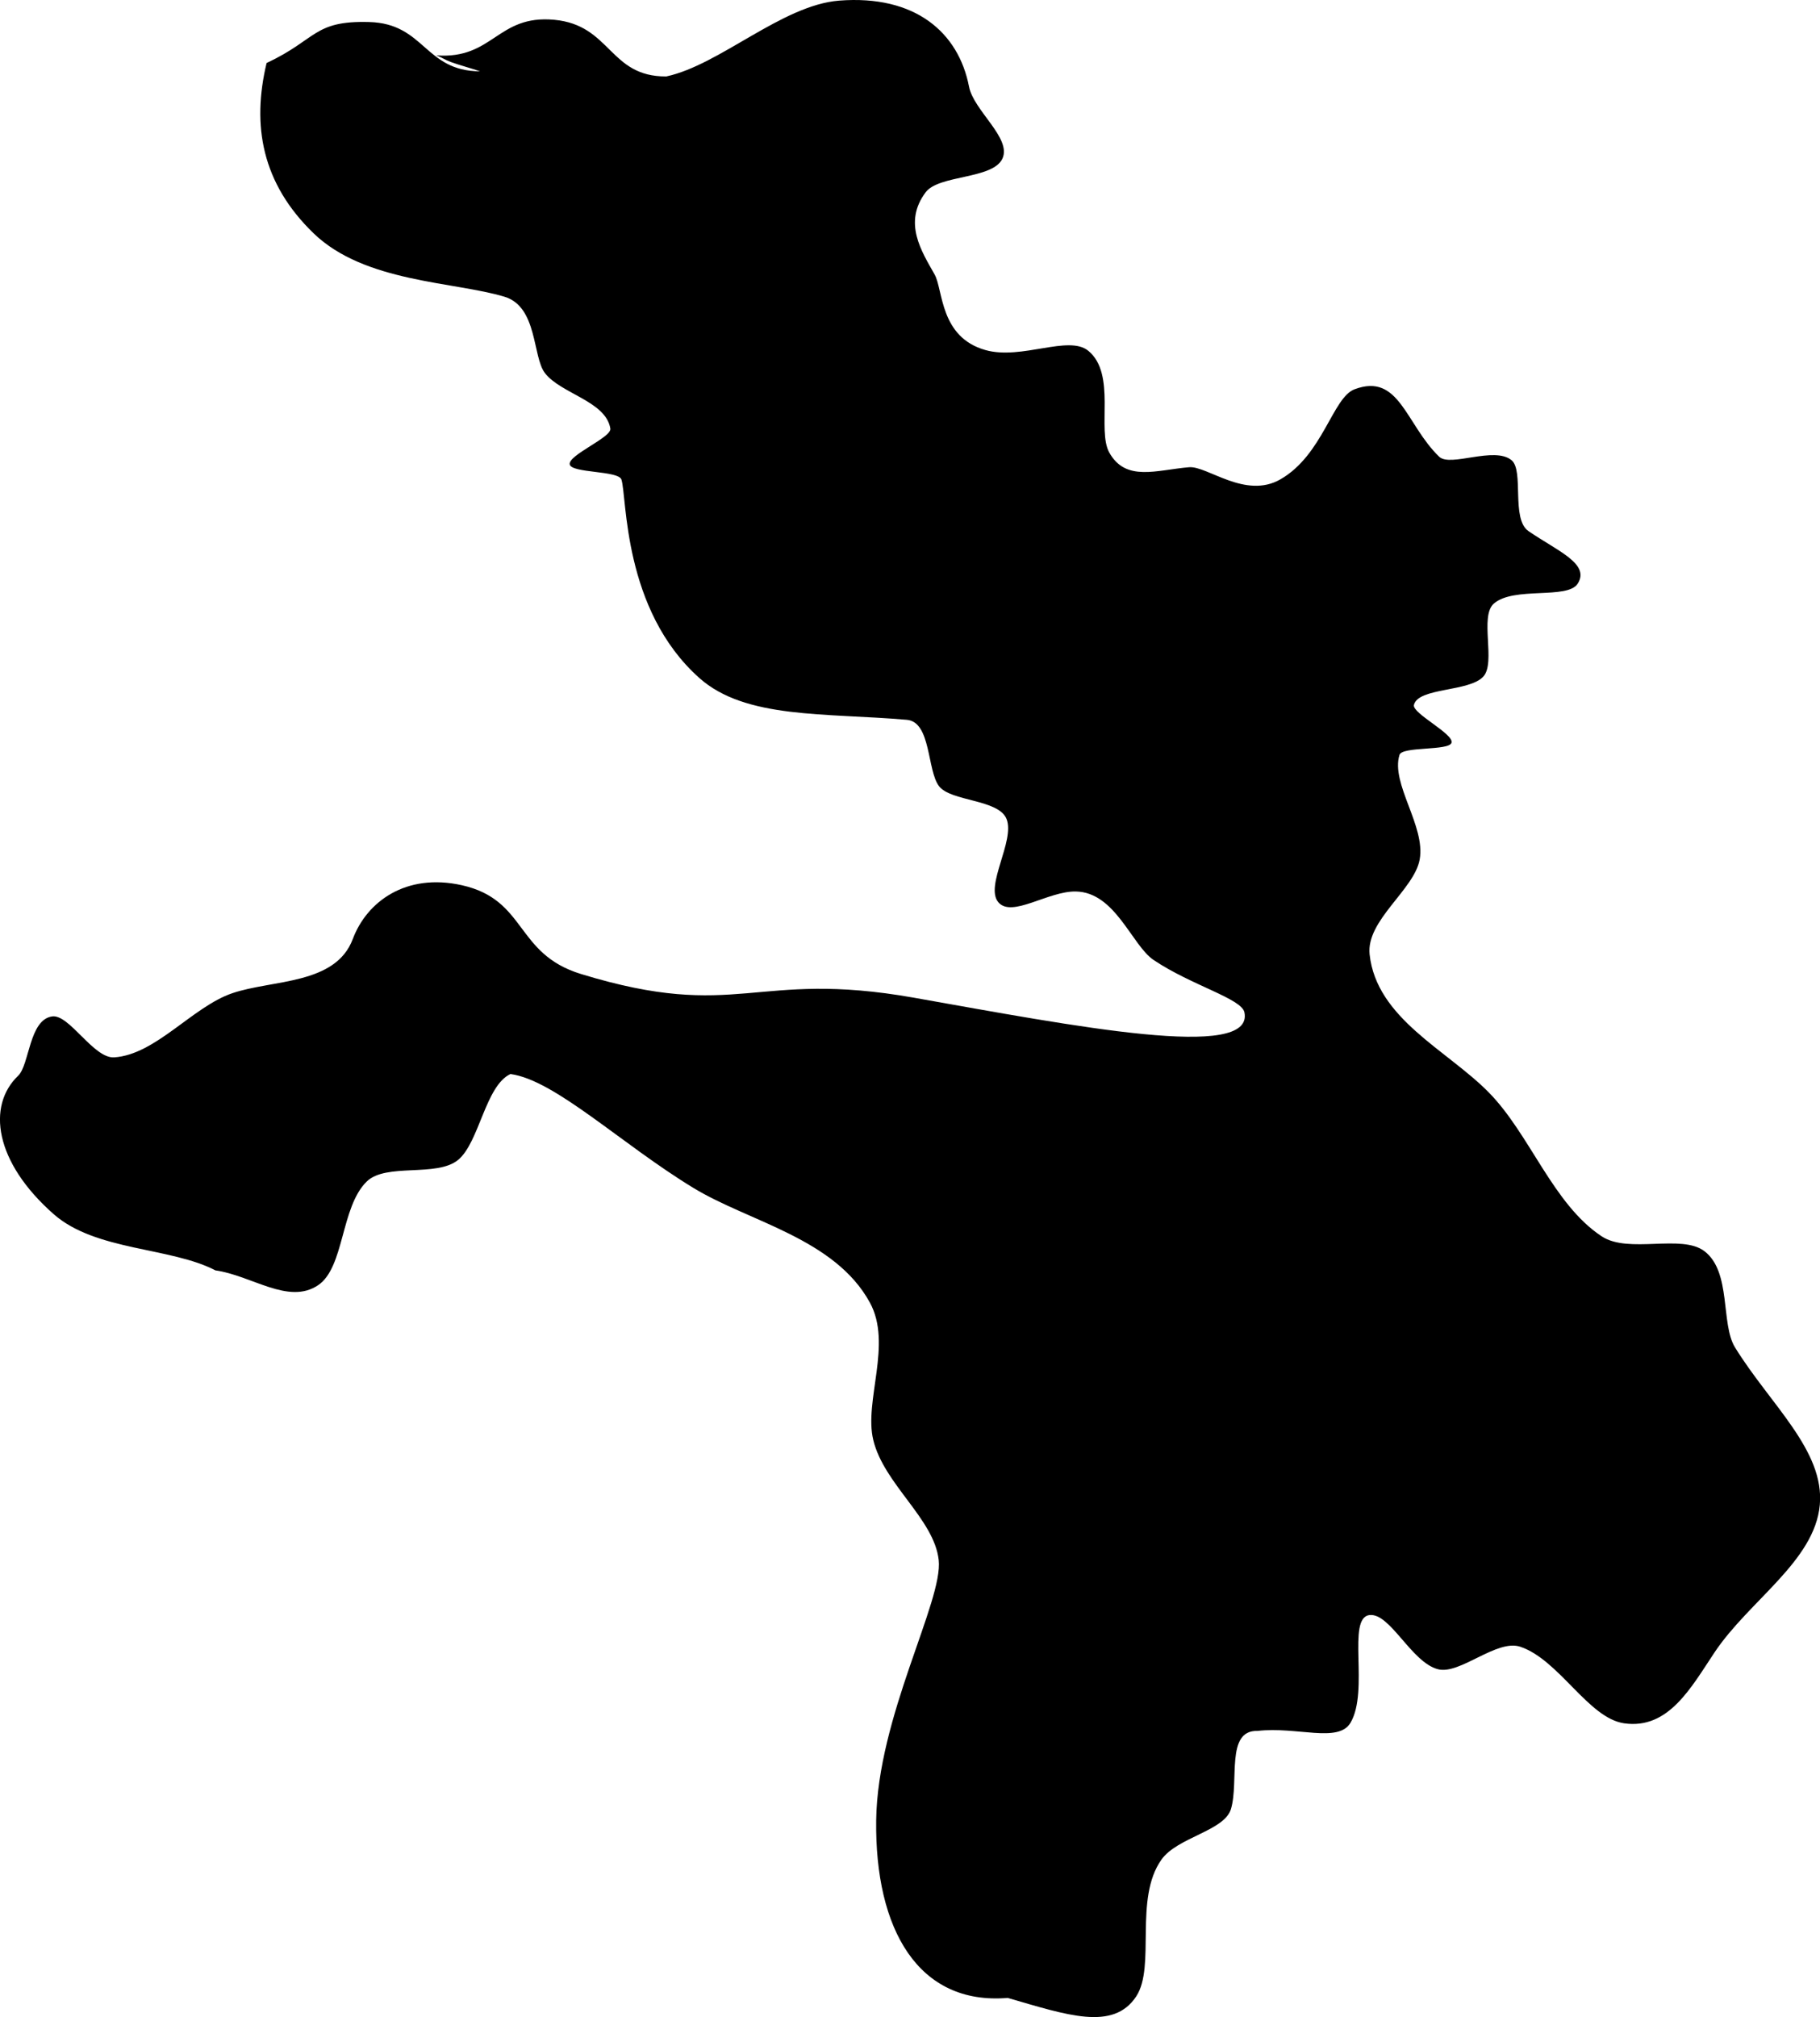 <svg xmlns="http://www.w3.org/2000/svg" viewBox="0 0 2124.98 2354.59"><defs><style>.cls-1{fill-rule:evenodd;}</style></defs><g id="Ebene_2" data-name="Ebene 2"><g id="Ebene_1-2" data-name="Ebene 1"><path class="cls-1" d="M251.53,1482.94c42.56,6,85.29,40.56,119.88,17.3,30.9-20.78,26.25-91.17,56.75-121,22.53-22.07,81.79-4.67,106.76-25.3,24.71-20.41,31.74-86.51,61.05-100.2,52,6.93,129.16,81.6,213.71,133,64.92,39.5,165,58.76,206,133.87,26.44,48.44-7.08,114.72,3.92,160.29C1032,1732.52,1090.63,1773,1096,1821s-71.5,182.89-73,303.93c-1.62,127.48,49.34,216,153.59,207.28,69.16,20,123.13,39,150-1.75,23.1-35.09-3-114,29.53-159.77,18.64-26.19,73.42-33.31,81.11-59,9.74-32.6-6.52-92.25,31-91.17,46.22-5.28,94.36,14.48,108.54-9.45,22.19-37.44-4.83-122.7,22.29-125.77,24-2.71,48.75,55,79.72,63.2,25.72,6.85,68.65-35.57,96.37-26.19,45.39,15.34,79.29,83.33,121.15,89.35,51.8,7.44,78.08-41.65,105.57-82.82,40.4-60.47,116.83-106.49,122.87-172,5.86-63.62-58-117.47-99-184-16.92-27.47-4-88-35.62-112.25-26.74-20.52-88.46,3.38-120-17.38-57.09-37.63-83.59-119-132-168.15-48.64-49.36-131-86.17-139-161-4.24-39.75,52.09-75.39,58.46-110.73,7.05-39.17-34-88.4-23.58-122.13l52.78,8-52.78-8c3.16-10.19,57.9-4.5,60.76-14.19,3-10.3-46.28-34.37-43.9-44.11,5-20.55,64.34-15,81-33.1,15-16.28-4.76-70.41,12.34-85.25,23.36-20.27,85.87-4.49,97.85-23.2,14.93-23.32-23.91-38.26-57.48-61.42-20.46-14.11-5-70.35-19.65-82.65-20.07-16.81-71.61,8.39-84.59-4.15-39.11-37.75-46.49-98.46-98.81-78.7C1555.91,464,1544.65,531,1495,559.53c-41,23.56-85.37-15.89-106.66-14.12-38,3.17-73.86,17.38-93.14-17.08-14.74-26.31,8.46-91.63-24.48-118.8-23-18.95-77.87,11-120.08-.88-53.48-15-49.4-70.41-59.4-88.23-15.07-26.85-37.22-60.38-10.44-96,15.43-20.53,78.11-15,89.53-39.13,11.29-23.89-33.51-56.11-38.91-84.09C1119.18,38,1068.79-6.24,979.73.72,912.94,6,840.37,75.88,777.91,89.24c-66.88.38-64.28-60-130.87-66.15S576.11,69.5,509.41,64.65c8.2,3.15,8.82,4.64,17,7.75s25.93,7.95,34.13,10.88C495.33,82.94,496.24,27.5,431,25.71s-60.64,20.2-119.74,47.86c-17.37,72.77-5.77,140.34,55.11,199,59.58,57.37,164,56.08,222.69,73.83,38.69,11.71,32.55,69.88,47.11,89,18.45,24.21,71.28,32.8,76.45,64.87,1.68,10.43-49.67,30.93-47.41,41.88,2.14,10.34,56.84,7,60.35,17.63,6.62,20.16,1.25,151.82,91,231.69,53.93,48,146.74,40.52,242.22,48.77,28.46,2.47,23.48,58.9,37.57,77.44,13.79,18.14,69.61,15.07,78.89,38.4,10.06,25.29-25.62,78-9.67,97.06,15.64,18.69,58-13,90.39-12.49,46.33.73,65.46,62.88,91,80,44.39,29.78,102.73,45,106,61.1,11.63,57-197,16.38-385.81-17.09-187.13-33.16-204.9,28.62-388.84-27.69-77.22-23.63-62.82-86.57-139.05-103.63-65.36-14.63-111.06,19.31-127.35,62.77-20.13,53.71-93.86,47.31-140.73,63.3-46.47,15.86-89.51,71.78-137.85,74.87-24.08,1.54-52.45-50.67-72.48-47.79-26.95,3.86-26.39,56.54-39.61,69.18-36.72,35.12-27.77,100.78,41.53,161.73C111.74,1460.4,199.33,1455.71,251.53,1482.94Z"/></g></g></svg>